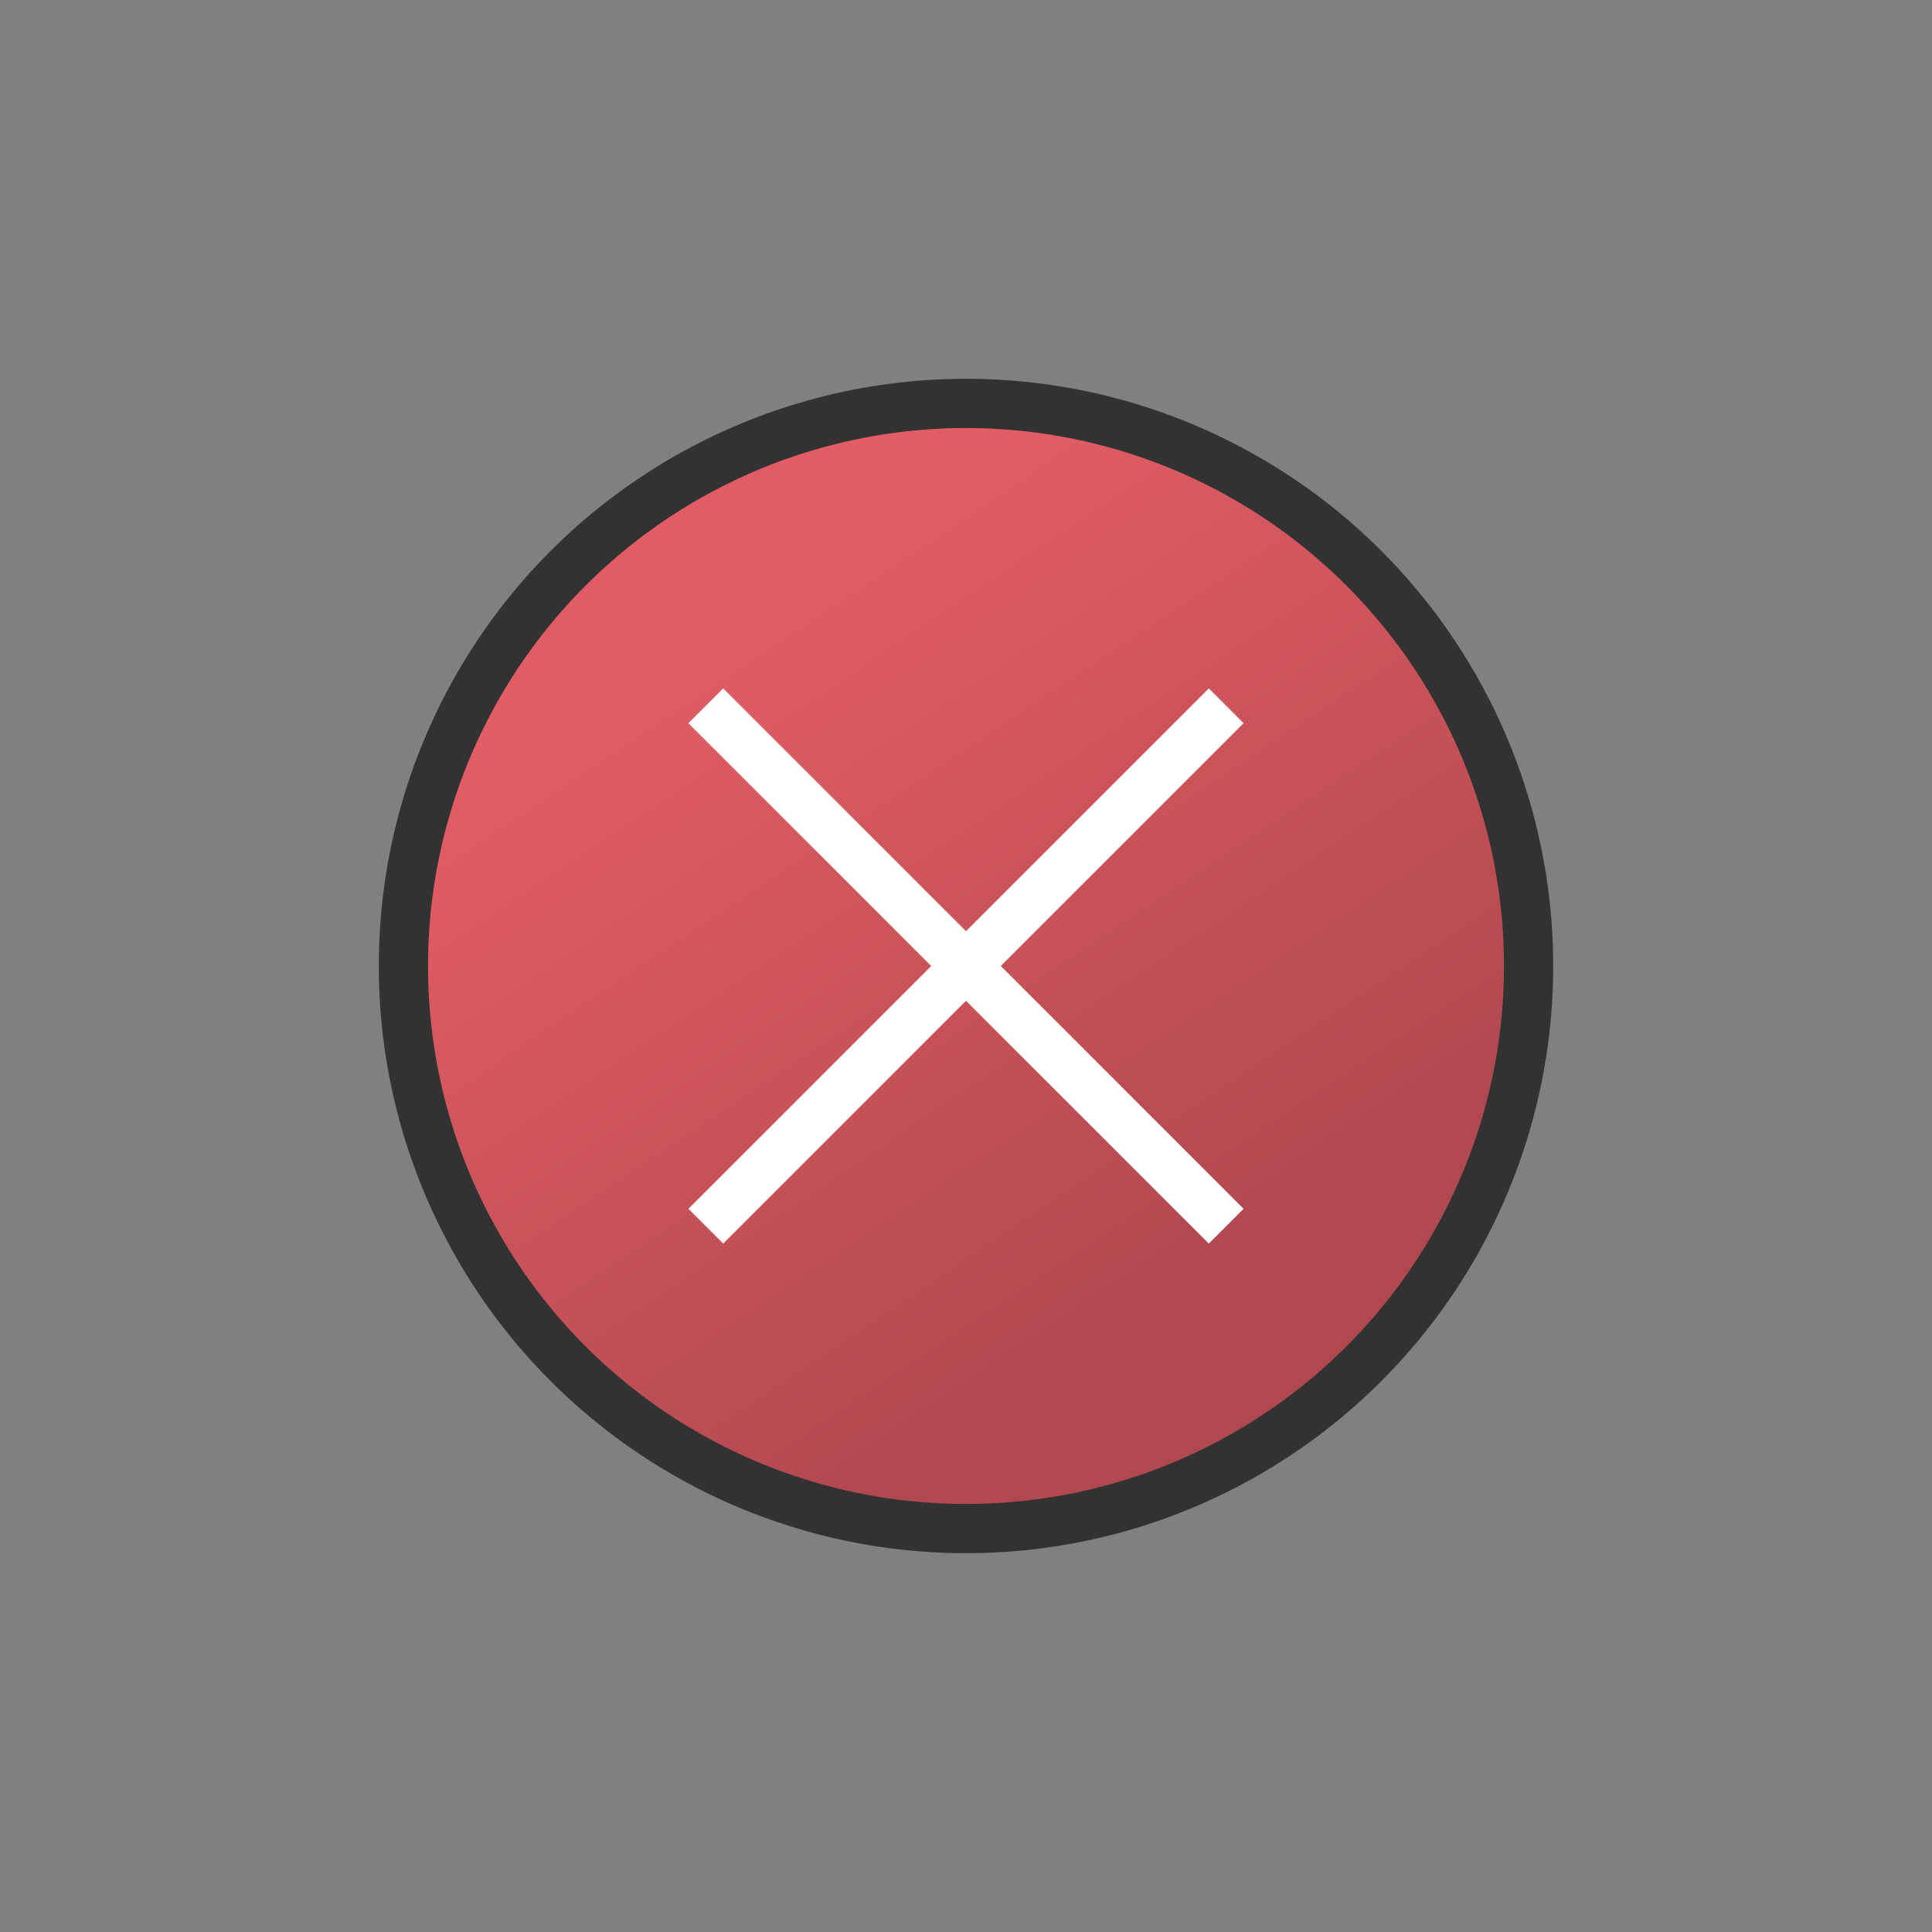 <?xml version="1.0" encoding="utf-8"?>
<svg xml:space="preserve" viewBox="0 0 100 100" y="0" x="0" xmlns="http://www.w3.org/2000/svg" id="Layer_1" version="1.1" style="height: 100%; width: 100%; background: rgb(255, 255, 255); shape-rendering: auto;" width="200px" height="200px"><rect x="0" y="0" width="100" height="100" fill="#808080" stroke="none"/><g class="ldl-scale" style="transform-origin: 50% 50%; transform: rotate(0deg) scale(0.8, 0.8);"><g class="ldl-ani"><linearGradient y2="73.744" x2="65.885" y1="26.41" x1="34.218" gradientUnits="userSpaceOnUse" id="SVGID_1_"><stop stop-color="#e15c64" offset="0" style="stop-color: rgb(225, 92, 100);"></stop><stop stop-color="#b0484f" offset="1" style="stop-color: rgb(176, 72, 79);"></stop></linearGradient><g class="ldl-layer"><g class="ldl-ani" style="transform: scale(0.91); transform-origin: 50px 50px; animation: 1.111s linear -0.741s infinite normal forwards running breath-b7e5ee95-a615-4b99-8436-0615dff1b8a6;"><circle stroke-miterlimit="10" stroke-width="3.5" stroke="#323232" fill="url(#SVGID_1_)" r="40" cy="50" cx="50" style="stroke: rgb(50, 50, 50);"></circle></g></g><g class="ldl-layer"><g class="ldl-ani" style="transform: scale(0.91); transform-origin: 50px 50px; animation: 1.111s linear -0.926s infinite normal forwards running breath-b7e5ee95-a615-4b99-8436-0615dff1b8a6;"><path d="M31.5 68.5l37-37" stroke-miterlimit="10" stroke-width="3.5" stroke="#fff" fill="none" style="stroke: rgb(255, 255, 255);"></path></g></g><g class="ldl-layer"><g class="ldl-ani" style="transform: scale(0.91); transform-origin: 50px 50px; animation: 1.111s linear -1.111s infinite normal forwards running breath-b7e5ee95-a615-4b99-8436-0615dff1b8a6;"><path d="M68.5 68.5l-37-37" stroke-miterlimit="10" stroke-width="3.5" stroke="#fff" fill="none" style="stroke: rgb(255, 255, 255);"></path></g></g></g></g><style id="breath-b7e5ee95-a615-4b99-8436-0615dff1b8a6" data-anikit="">@keyframes breath-b7e5ee95-a615-4b99-8436-0615dff1b8a6
{
  0% {
    animation-timing-function: cubic-bezier(0.965,0.241,-0.07,0.791);
    transform: scale(0.91);
  }
  51% {
    animation-timing-function: cubic-bezier(0.923,0.263,-0.031,0.763);
    transform: scale(1.03);
  }
  100% {
    transform: scale(0.91);
  }
}</style><!-- [ldio] generated by https://loading.io/ --></svg>